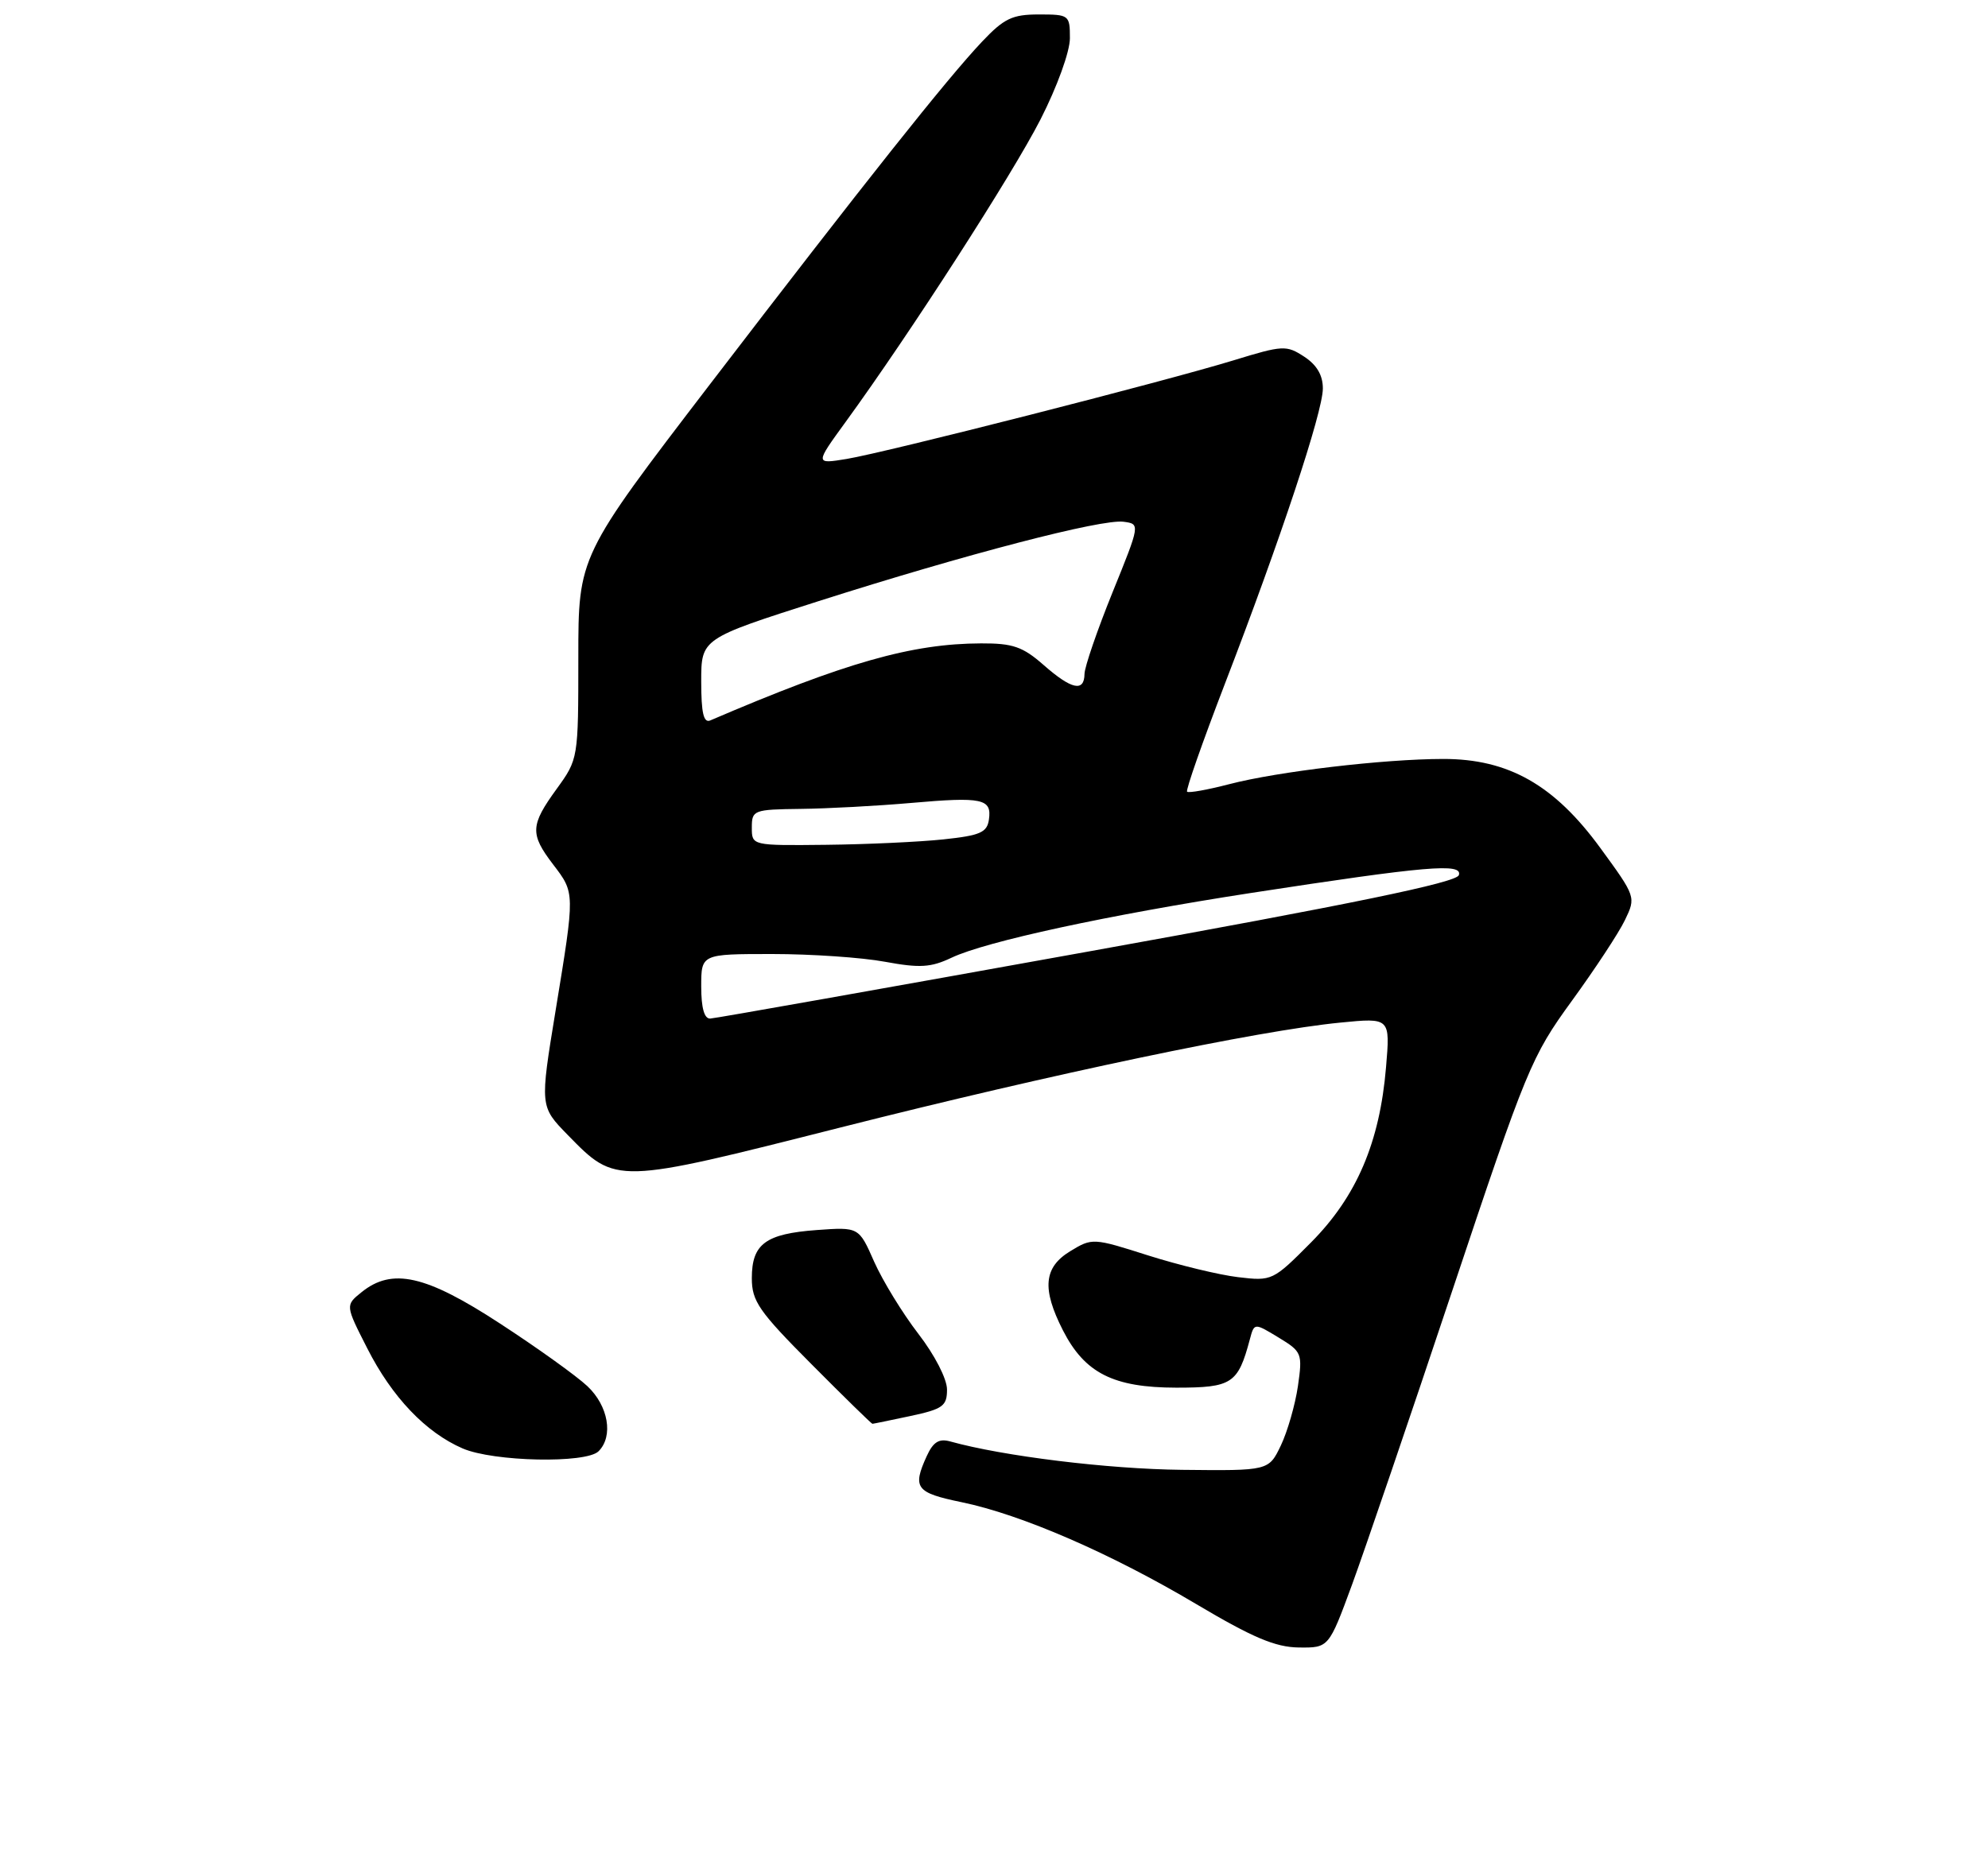 <?xml version="1.0" encoding="UTF-8" standalone="no"?>
<!DOCTYPE svg PUBLIC "-//W3C//DTD SVG 1.1//EN" "http://www.w3.org/Graphics/SVG/1.1/DTD/svg11.dtd" >
<svg xmlns="http://www.w3.org/2000/svg" xmlns:xlink="http://www.w3.org/1999/xlink" version="1.1" viewBox="0 0 275 256">
 <g >
 <path fill="currentColor"
d=" M 187.03 219.25 C 188.79 214.44 195.05 196.10 200.92 178.50 C 211.17 147.80 211.84 146.18 217.42 138.50 C 220.62 134.10 223.94 129.06 224.78 127.30 C 226.31 124.13 226.29 124.06 221.39 117.35 C 215.01 108.60 208.66 105.00 199.64 105.01 C 191.41 105.02 176.76 106.75 170.04 108.50 C 167.04 109.28 164.42 109.75 164.21 109.54 C 164.00 109.34 166.36 102.62 169.44 94.61 C 177.14 74.61 182.97 57.04 182.99 53.77 C 183.00 51.93 182.16 50.49 180.41 49.35 C 177.95 47.74 177.46 47.76 170.66 49.85 C 161.06 52.79 122.61 62.59 117.12 63.50 C 112.73 64.22 112.73 64.22 116.99 58.36 C 125.92 46.08 140.02 24.18 143.93 16.53 C 146.24 12.00 148.00 7.14 148.00 5.28 C 148.00 2.08 147.89 2.00 143.70 2.00 C 140.03 2.00 138.89 2.55 135.86 5.75 C 131.01 10.88 119.70 25.12 98.17 53.22 C 80.00 76.95 80.00 76.95 80.00 90.98 C 80.00 104.99 79.99 105.03 77.00 109.16 C 73.35 114.19 73.30 115.39 76.50 119.59 C 79.55 123.59 79.55 123.39 76.86 139.80 C 74.68 153.09 74.68 153.09 78.53 157.03 C 85.24 163.90 85.07 163.90 116.31 155.99 C 145.75 148.54 174.02 142.60 185.40 141.49 C 192.31 140.81 192.31 140.81 191.73 147.66 C 190.86 158.07 187.66 165.55 181.37 171.89 C 176.09 177.21 175.96 177.27 171.26 176.71 C 168.64 176.40 163.04 175.04 158.81 173.70 C 151.22 171.28 151.08 171.27 148.06 173.11 C 144.37 175.35 144.10 178.31 147.04 184.08 C 150.06 189.99 154.02 191.99 162.71 192.00 C 170.43 192.00 171.25 191.46 172.89 185.32 C 173.50 183.02 173.50 183.02 176.86 185.06 C 180.10 187.03 180.19 187.25 179.54 191.80 C 179.16 194.38 178.10 198.07 177.18 200.00 C 175.50 203.50 175.50 203.50 163.50 203.37 C 153.24 203.26 138.76 201.48 131.44 199.44 C 129.89 199.01 129.09 199.51 128.19 201.48 C 126.19 205.87 126.70 206.54 132.99 207.84 C 141.29 209.55 153.67 214.93 165.50 221.96 C 173.28 226.58 176.42 227.91 179.66 227.95 C 183.81 228.00 183.81 228.00 187.03 219.25 Z  M 82.80 200.80 C 84.88 198.72 84.16 194.53 81.25 191.79 C 79.74 190.37 74.29 186.46 69.14 183.11 C 58.88 176.41 54.24 175.37 50.00 178.80 C 47.77 180.60 47.77 180.60 50.80 186.55 C 54.23 193.31 58.89 198.20 64.00 200.41 C 68.26 202.25 81.08 202.52 82.80 200.80 Z  M 125.95 195.92 C 130.43 194.96 131.00 194.54 131.00 192.26 C 131.00 190.79 129.30 187.48 127.03 184.54 C 124.85 181.71 122.11 177.23 120.93 174.59 C 118.81 169.77 118.81 169.77 112.99 170.19 C 105.90 170.71 104.00 172.11 104.00 176.85 C 104.00 180.03 104.97 181.44 112.23 188.73 C 116.75 193.28 120.56 197.00 120.68 197.00 C 120.80 197.00 123.17 196.51 125.95 195.92 Z  M 97.00 136.50 C 97.00 132.00 97.00 132.00 106.82 132.00 C 112.22 132.00 119.23 132.48 122.41 133.07 C 127.24 133.96 128.76 133.87 131.63 132.51 C 136.36 130.26 153.31 126.60 173.00 123.56 C 197.39 119.81 202.37 119.38 201.80 121.09 C 201.47 122.11 187.06 125.08 150.42 131.68 C 122.41 136.73 98.94 140.90 98.25 140.93 C 97.43 140.98 97.00 139.47 97.00 136.50 Z  M 104.00 114.50 C 104.00 112.09 104.24 112.00 110.75 111.92 C 114.46 111.88 121.33 111.51 126.00 111.10 C 135.89 110.23 137.21 110.51 136.80 113.38 C 136.55 115.18 135.61 115.60 130.50 116.14 C 127.20 116.49 119.89 116.83 114.25 116.89 C 104.00 117.00 104.00 117.00 104.00 114.50 Z  M 97.00 94.29 C 97.00 88.36 97.00 88.36 113.25 83.17 C 133.61 76.68 152.41 71.78 155.42 72.19 C 157.73 72.50 157.73 72.50 153.88 82.00 C 151.77 87.22 150.03 92.29 150.02 93.25 C 149.99 95.79 148.23 95.41 144.35 92.00 C 141.48 89.48 140.10 89.00 135.72 89.02 C 126.13 89.05 116.97 91.65 98.25 99.68 C 97.33 100.07 97.00 98.65 97.00 94.29 Z "/>
</g>
</svg>